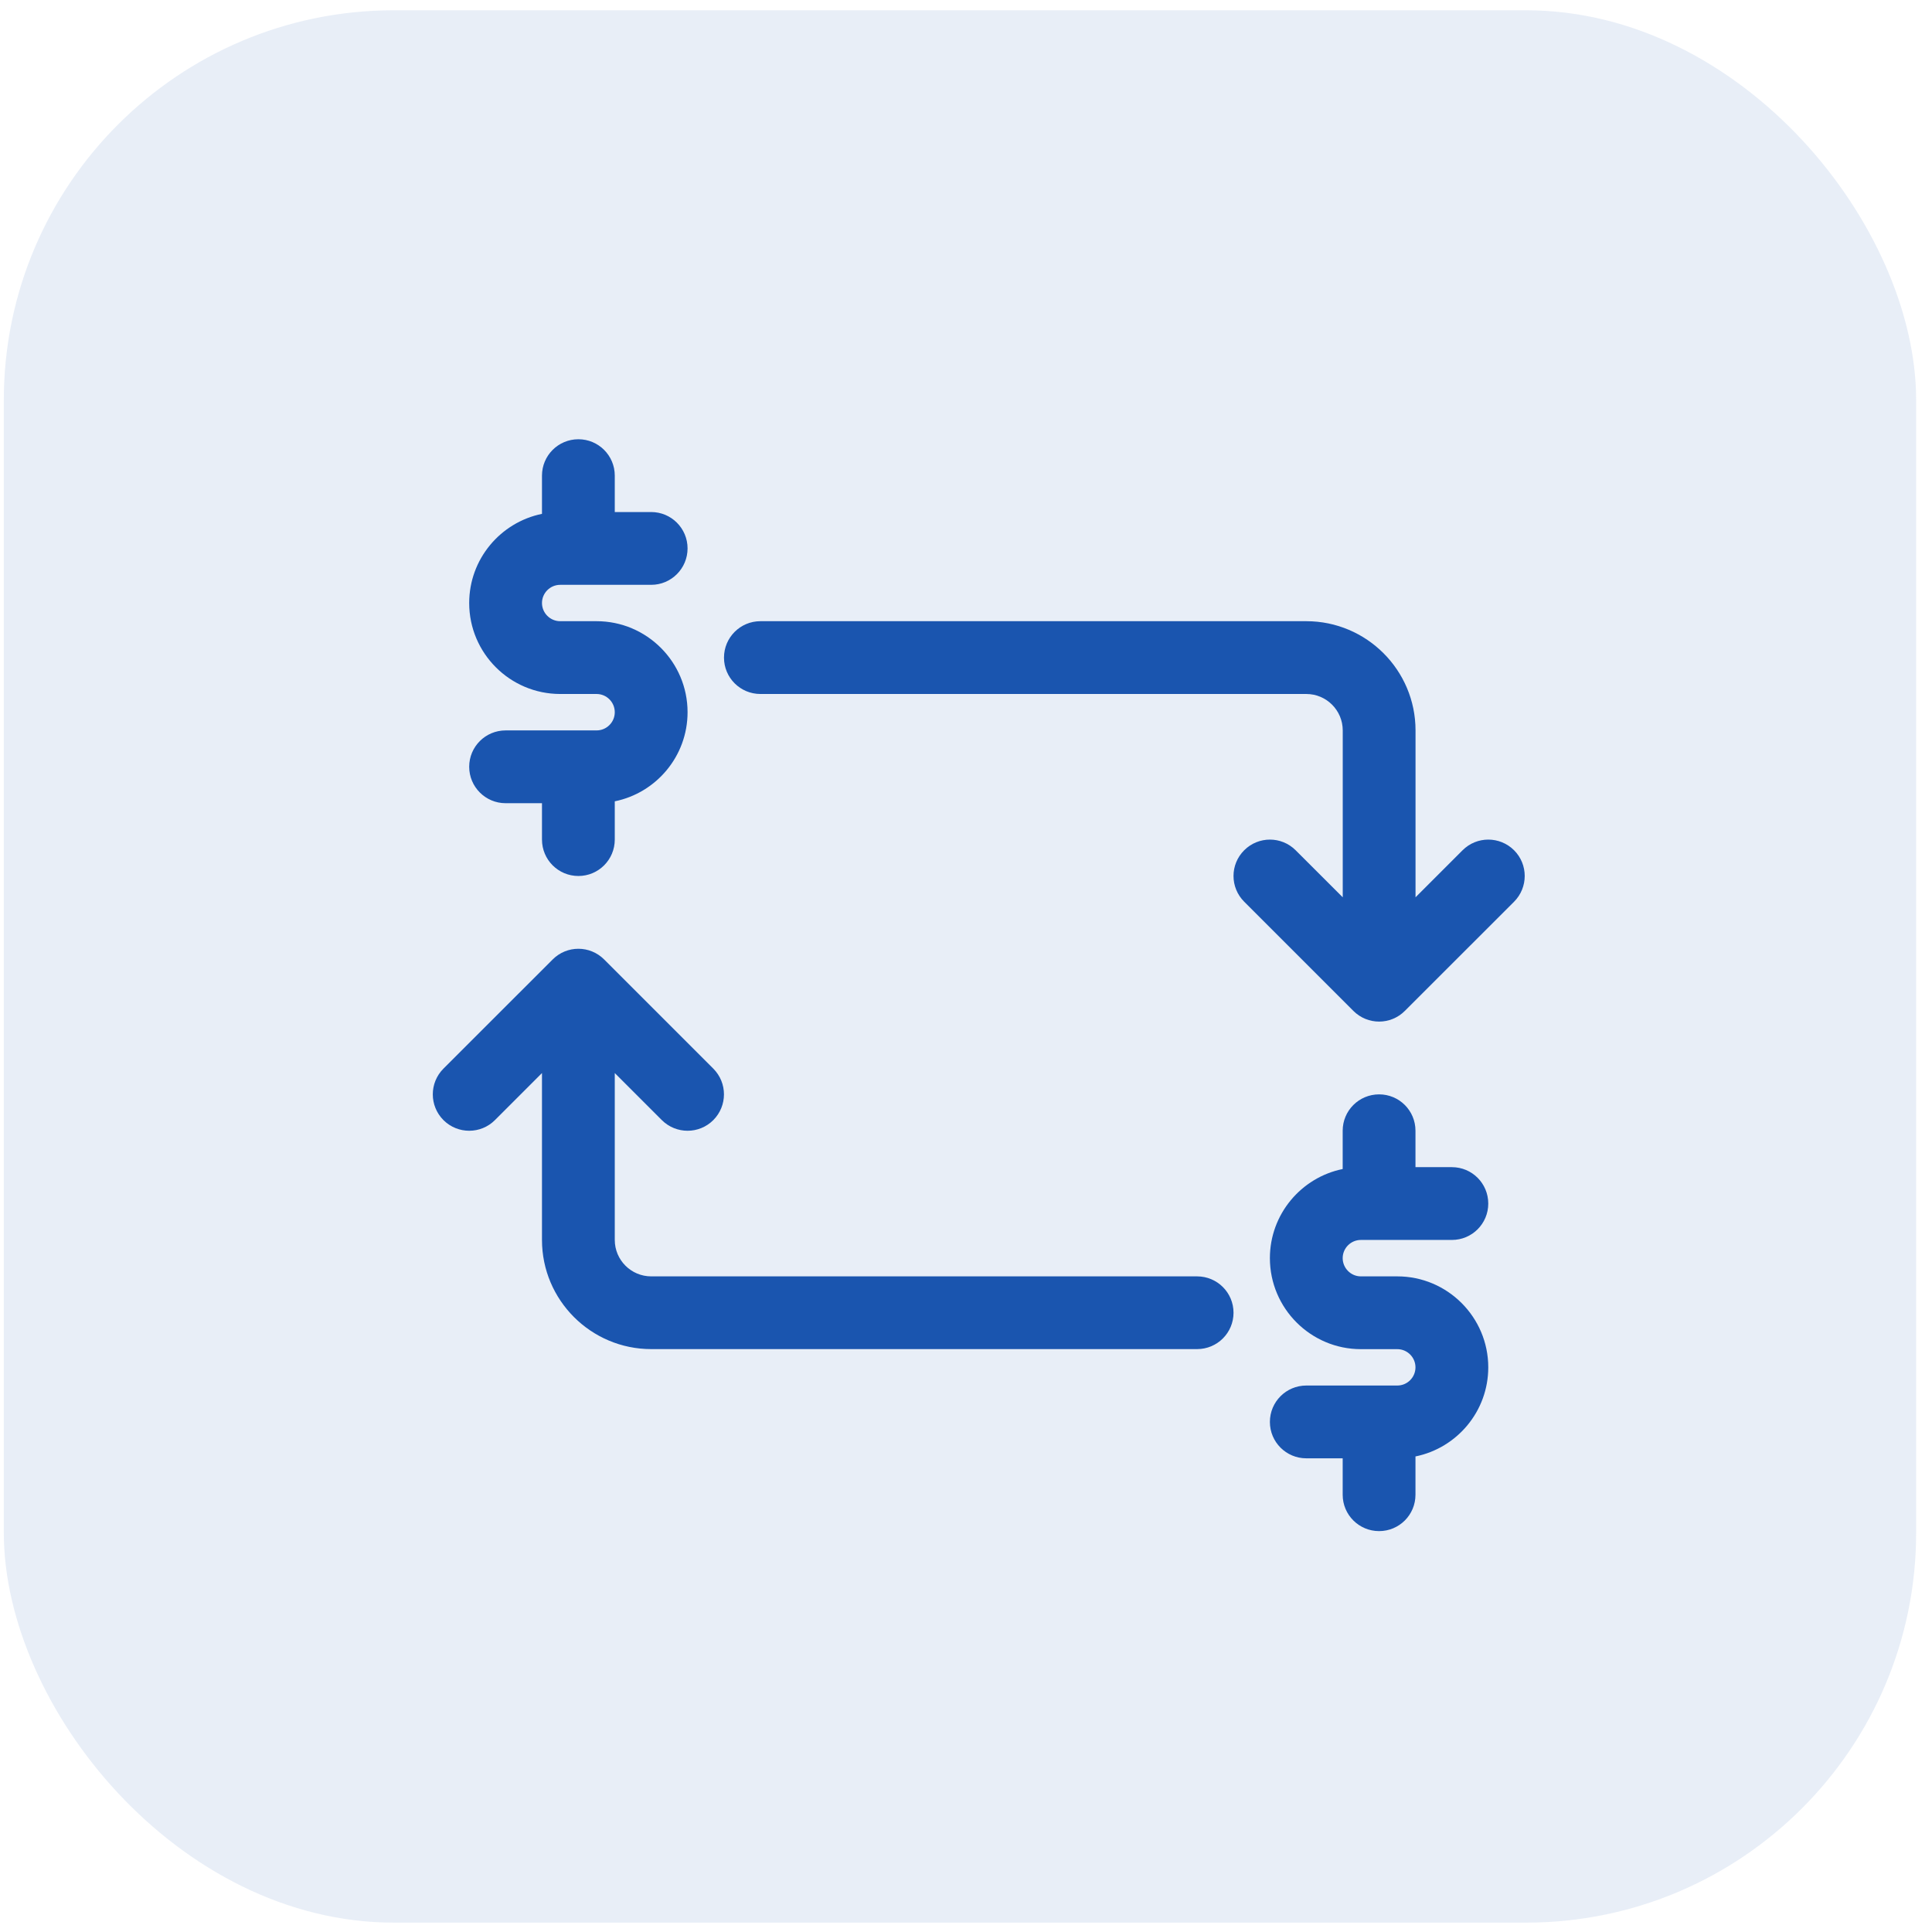<svg width="34" height="34" viewBox="0 0 34 34" fill="none" xmlns="http://www.w3.org/2000/svg">
<g id="icons">
<rect id="bg" opacity="0.1" x="0.067" y="0.181" width="33.654" height="33.654" rx="6.863" fill="#1A55AF"/>
<g id="icons_2">
<g id="harvested losses">
<path id="Fill 2" fill-rule="evenodd" clip-rule="evenodd" d="M10.499 12.854H8.898C8.544 12.854 8.257 13.14 8.257 13.494C8.257 13.848 8.544 14.135 8.898 14.135H9.538V14.775C9.538 15.13 9.825 15.416 10.179 15.416C10.532 15.416 10.819 15.13 10.819 14.775V14.102C11.549 13.954 12.1 13.307 12.1 12.534C12.1 11.65 11.382 10.932 10.499 10.932H9.859C9.682 10.932 9.538 10.788 9.538 10.612C9.538 10.436 9.682 10.292 9.859 10.292H11.46C11.813 10.292 12.1 10.005 12.1 9.651C12.1 9.297 11.813 9.011 11.46 9.011H10.819V8.37C10.819 8.016 10.532 7.73 10.179 7.73C9.825 7.73 9.538 8.016 9.538 8.37V9.043C8.808 9.192 8.257 9.838 8.257 10.612C8.257 11.495 8.975 12.213 9.859 12.213H10.499C10.675 12.213 10.819 12.357 10.819 12.534C10.819 12.71 10.675 12.854 10.499 12.854Z" fill="#1A55AF"/>
<path id="Fill 4" fill-rule="evenodd" clip-rule="evenodd" d="M21.067 22.462H11.46C11.107 22.462 10.819 22.175 10.819 21.821V18.884L11.647 19.712C11.898 19.962 12.303 19.962 12.553 19.712C12.803 19.461 12.803 19.057 12.553 18.806L10.632 16.885C10.381 16.634 9.976 16.634 9.726 16.885L7.804 18.806C7.554 19.057 7.554 19.461 7.804 19.712C8.055 19.962 8.46 19.962 8.71 19.712L9.538 18.884V21.821C9.538 22.88 10.4 23.742 11.46 23.742H21.067C21.421 23.742 21.708 23.456 21.708 23.102C21.708 22.748 21.421 22.462 21.067 22.462Z" fill="#1A55AF"/>
<path id="Fill 6" fill-rule="evenodd" clip-rule="evenodd" d="M23.949 21.821H25.551C25.905 21.821 26.191 21.535 26.191 21.181C26.191 20.826 25.905 20.54 25.551 20.54H24.91V19.899C24.91 19.545 24.624 19.259 24.27 19.259C23.916 19.259 23.629 19.545 23.629 19.899V20.573C22.9 20.721 22.348 21.368 22.348 22.141C22.348 23.025 23.067 23.743 23.949 23.743H24.59C24.767 23.743 24.91 23.887 24.91 24.063C24.91 24.239 24.767 24.383 24.59 24.383H22.989C22.635 24.383 22.348 24.669 22.348 25.024C22.348 25.378 22.635 25.664 22.989 25.664H23.629V26.305C23.629 26.659 23.916 26.945 24.27 26.945C24.624 26.945 24.91 26.659 24.91 26.305V25.631C25.64 25.483 26.191 24.837 26.191 24.063C26.191 23.18 25.473 22.462 24.59 22.462H23.949C23.773 22.462 23.629 22.317 23.629 22.141C23.629 21.965 23.773 21.821 23.949 21.821Z" fill="#1A55AF"/>
<path id="Fill 8" fill-rule="evenodd" clip-rule="evenodd" d="M26.645 14.963C26.394 14.713 25.989 14.713 25.739 14.963L24.911 15.791V12.854C24.911 11.794 24.049 10.932 22.989 10.932H13.382C13.028 10.932 12.741 11.219 12.741 11.573C12.741 11.927 13.028 12.213 13.382 12.213H22.989C23.342 12.213 23.63 12.5 23.63 12.854V15.791L22.801 14.963C22.551 14.713 22.146 14.713 21.896 14.963C21.645 15.213 21.645 15.618 21.896 15.869L23.817 17.79C24.068 18.041 24.473 18.041 24.723 17.79L26.645 15.869C26.895 15.618 26.895 15.213 26.645 14.963Z" fill="#1A55AF"/>
</g>
</g>
</g>
</svg>
